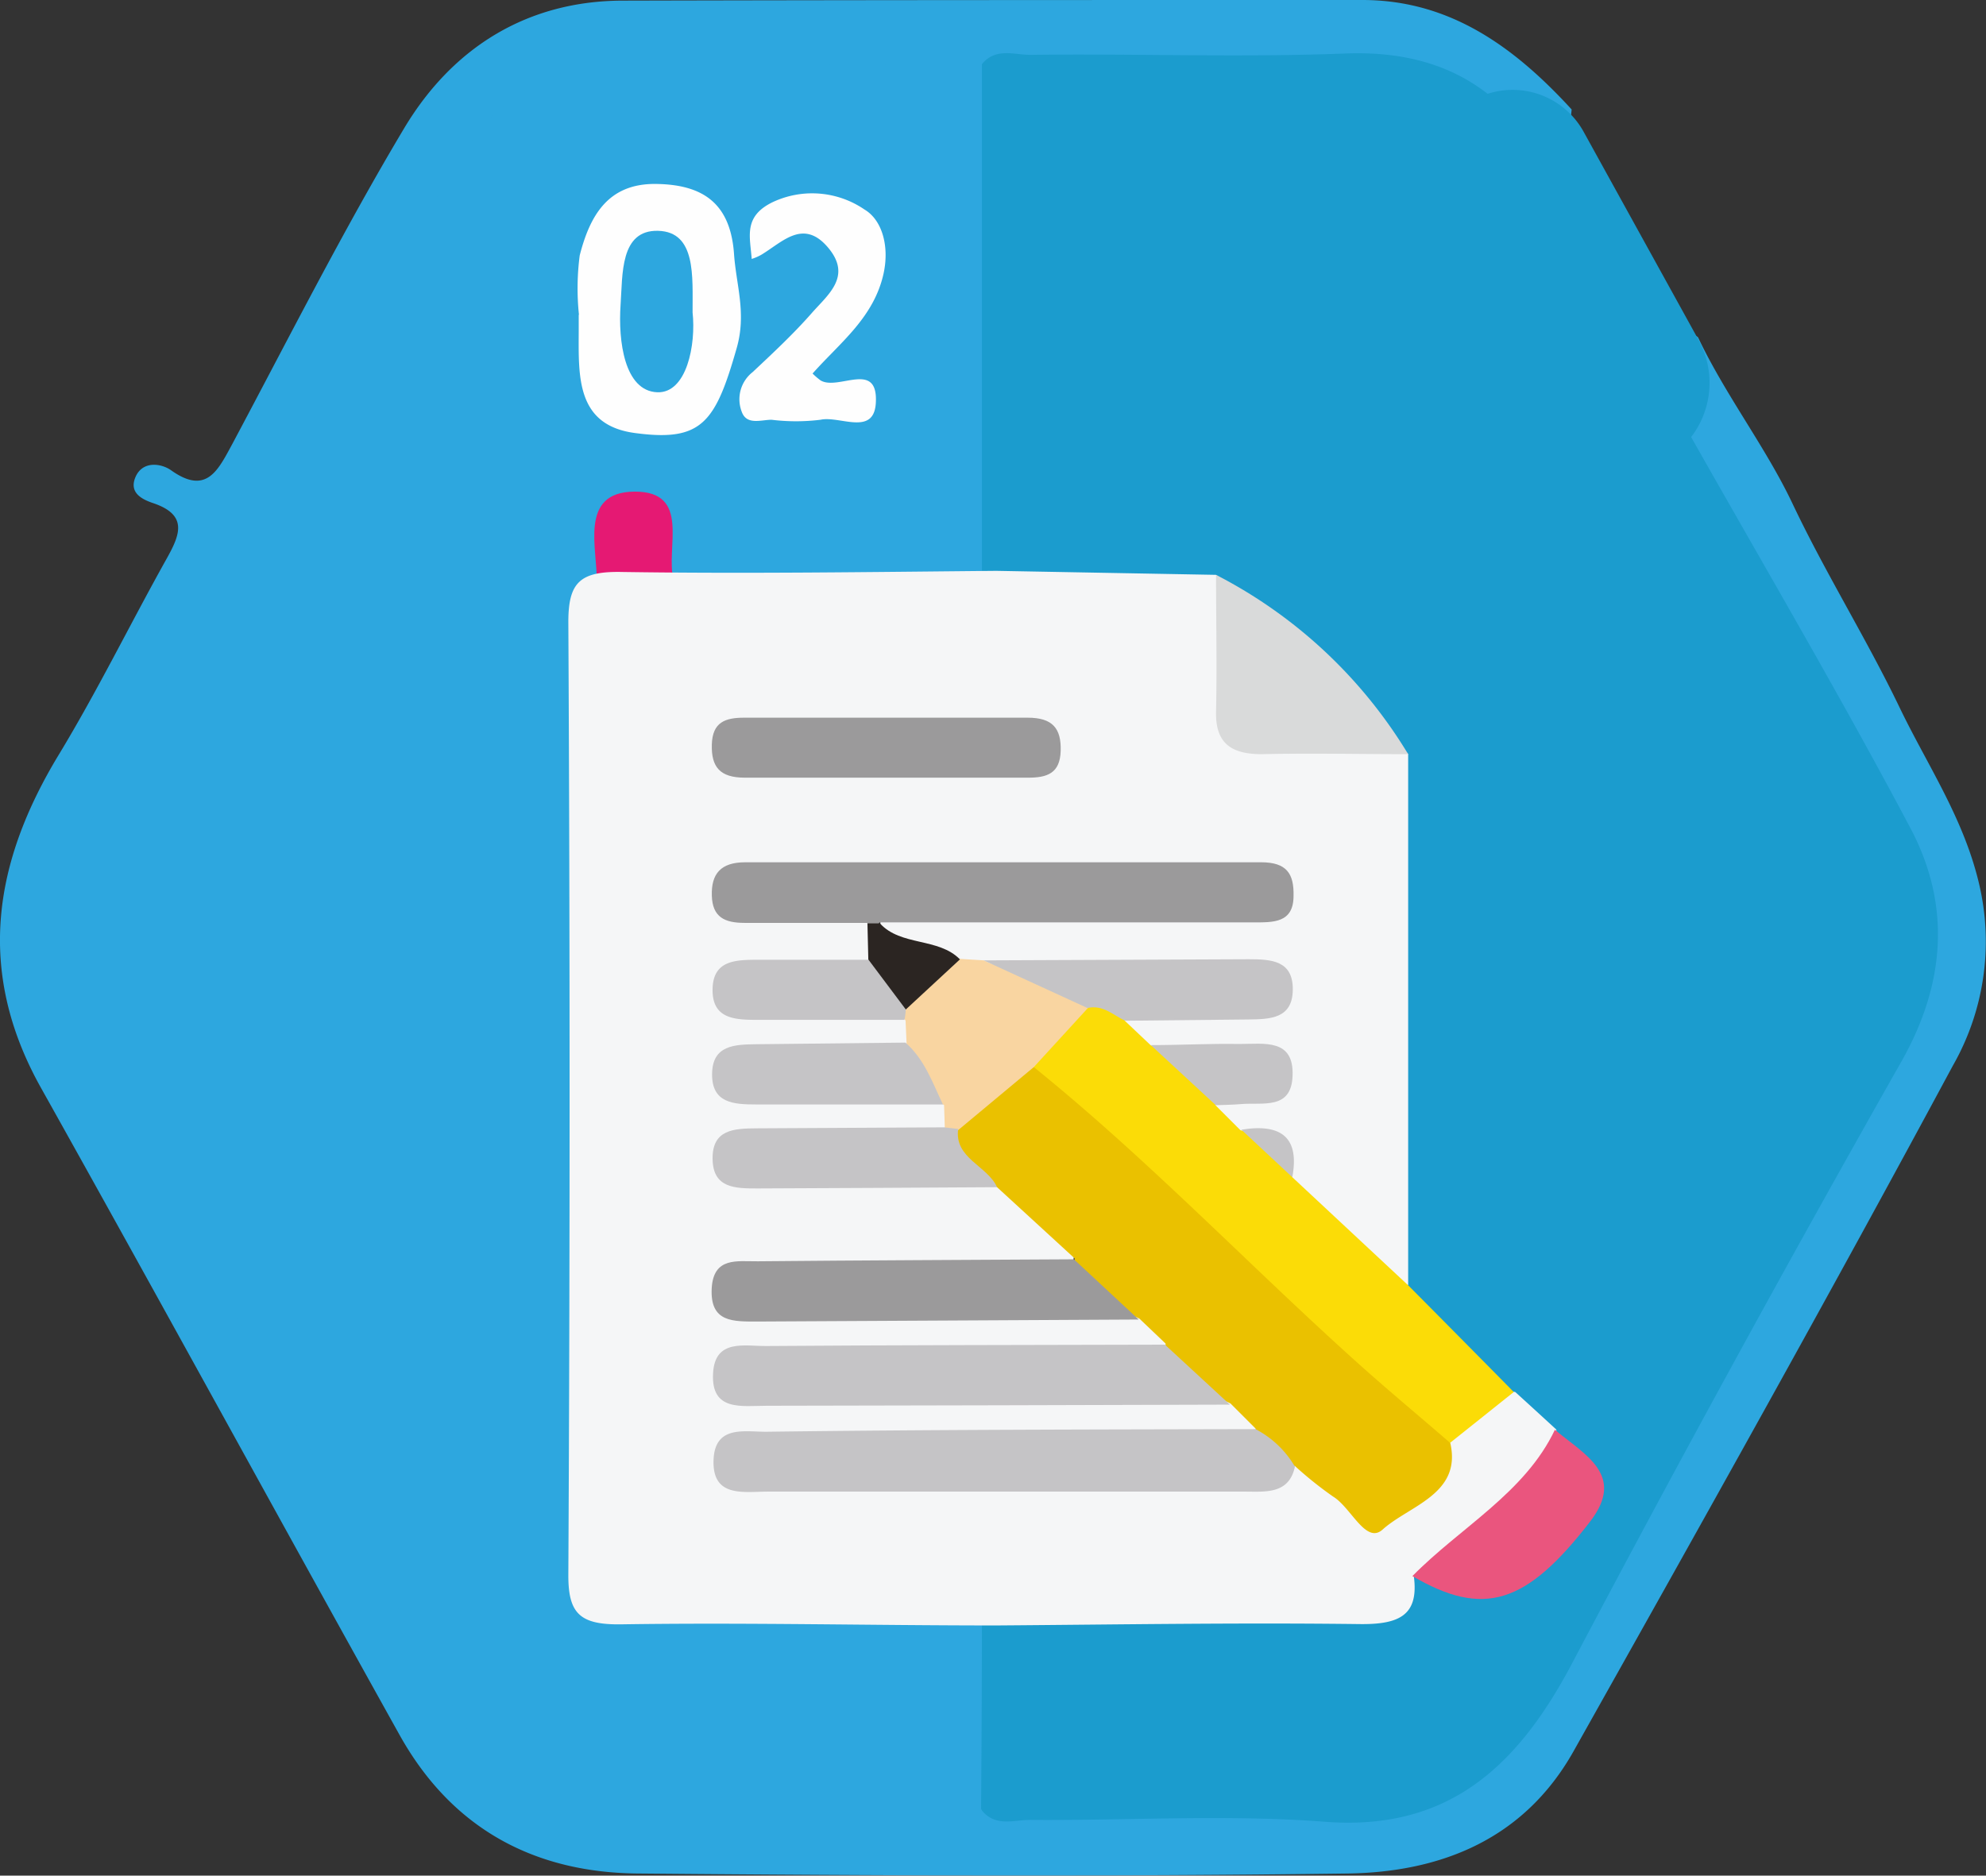<svg xmlns="http://www.w3.org/2000/svg" viewBox="0 0 158.89 150.09"><rect x="0" y="0" width="158.89" height="150.09" fill="#333333" stroke="none"/><defs><style>.cls-1{fill:#eab109;}.cls-2{fill:#2da7df;}.cls-3{fill:#1b9cce;}.cls-4{fill:#fefefe;}.cls-5{fill:#e51973;}.cls-6{fill:#f5f6f7;}.cls-7{fill:#fbdc07;}.cls-8{fill:#d9dada;}.cls-9{fill:#ea557e;}.cls-10{fill:#eac100;}.cls-11{fill:#9b9a9b;}.cls-12{fill:#c5c4c6;}.cls-13{fill:#f9d5a1;}.cls-14{fill:#2b2522;}</style></defs><title>iconRecurso 16</title><g id="Capa_2" data-name="Capa 2"><g id="Capa_1-2" data-name="Capa 1"><path class="cls-1" d="M91.26,103.33a2.2,2.2,0,0,1,1.38,2.35c-.1.81-.71,1.59-1.22,1.46-1-.25-1.28-1.29-1.19-2.38C90.28,104,90.35,103.35,91.26,103.33Z"/><path class="cls-2" d="M125.74,8.76a11.91,11.91,0,0,1-1.7,5.13c-2,.17-2.77-1.56-3.87-2.78-2.55-2.82-5.61-4.85-9.34-4.88-10.58-.1-21.17-.41-31.74.19C70,7.51,60.9,7,51.82,6.84c-7-.11-11.75,3-15.14,9.19Q23,41,9.15,65.89c-3.32,5.94-3.56,11.64-.26,17.57,9.57,17.22,19,34.51,28.59,51.72,3.06,5.49,7.73,7.86,13.76,7.94,9.09.14,18.2-.57,27.28.45,10.88.85,21.79.54,32.68.21,4.85-.14,8.35-3.4,10.83-7.74,5.52-9.67,10.8-19.48,16.19-29.23,4.07-7.38,8.09-14.79,12.24-22.11,3.76-6.64,3.66-13.13-.07-19.65-4.75-8.3-9.15-16.81-13.89-25.12a53.54,53.54,0,0,1-3.35-7,6.82,6.82,0,0,1,1.44-6,1,1,0,0,1,1.26.06c2.21,4.66,5.43,8.81,7.56,13.31,2.65,5.59,5.9,10.77,8.56,16.3,2.25,4.68,5.18,8.93,6.4,14.27a20.05,20.05,0,0,1-2.14,14.42c-9.9,18.41-20.11,36.64-30.34,54.85-4,7.11-10.71,9.68-18.09,9.78-18.91.25-37.82.17-56.74,0-8.19-.06-14.87-3.49-19.11-11.12C22.35,121.57,12.89,104.22,3.25,87-1.94,77.68-.52,69,4.71,60.38,7.77,55.33,10.38,50,13.28,44.8c1.09-1.94,1.83-3.56-1-4.53-.9-.3-2-.83-1.43-2.12s2.05-1.08,2.85-.51c2.82,2,3.74,0,4.89-2.12,4.52-8.48,8.86-17.08,13.77-25.3C36.27,3.71,42.27.08,49.78.05,69.52,0,89.27,0,109,0,116,0,121.16,3.76,125.74,8.76Z"/><path class="cls-3" d="M152.85,66.28C146.88,55,140.37,44,134.09,32.83c-2.52.14-2.43,2.72-3.56,4.17-1.35,1.74-2.88,3.16-5.2,2.56-2.5-.65-2.39-2.77-2.82-5-.8-4.11-.83-7.9,1.11-11.62,0-.09-.08-.26-.13-.4V20c-1.48-2.19.88-4,.55-6.07C120.59,7,115.19,4,107.67,4.28c-8.4.33-16.82,0-25.23.11-1.3,0-2.78-.6-3.88.74-1.7,1.65-1.68,3.83-1.69,6q0,14.06,0,28.1c0,2-.25,4,.65,6a4,4,0,0,0,.88,1.26c1.46,1,3.12,1,4.74,1.32a21.52,21.52,0,0,1,11.39,5.61c7.1,6.82,11.3,18.47,4.42,31-3.33,6.07-7,12.09-7.95,19.27a20.16,20.16,0,0,0,.53,3.09A18.22,18.22,0,0,1,91.8,113a7.23,7.23,0,0,0,0,1.14,8.66,8.66,0,0,1-.26,3.25c-.35,2.41-2.52,3.27-3.79,4.9-1,2.24-2.61,3.52-5.11,3.5a6.89,6.89,0,0,0-4.26,1.2,3.75,3.75,0,0,0-.81,1.19c-.69,5.63-2,11.31,1,16.71,1.1,1.33,2.58.73,3.87.74,7.86.06,15.75-.45,23.56.15,9.78.75,15.37-4.32,19.77-12.67q12.83-24.3,26.36-48.18C155.68,78.65,156.07,72.37,152.85,66.28Z"/><path class="cls-2" d="M78.56,5.13l0,40.7c-1,1.8-2.75,1.73-4.34,2-10.8,1.55-23,15.66-17.23,30.79a103.86,103.86,0,0,0,6.17,12.68c2.1,3.87,4.59,7.59,4.78,12.28a19,19,0,0,1-.63,3,49.73,49.73,0,0,0-.24,6.79,8.23,8.23,0,0,1,0,1.11,6.1,6.1,0,0,0,.26,2.68c.79,2.35,2.95,3.4,4.45,5.08.67,4,5,2.9,6.78,5.41q0,8.65-.07,17.3c-9.11,0-18.22-.17-27.32-.07-6.6.08-11.72-2.47-15.07-8.49-9.59-17.29-19.09-34.64-28.73-51.89-4.08-7.3-3-14,1-20.93C17.76,47.08,26.73,30.41,36,13.9c3-5.35,7.26-8.77,13.61-8.71C59.24,5.28,68.9,5.16,78.56,5.13Z"/><path class="cls-4" d="M46.32,25.19a20.33,20.33,0,0,1,.06-4.75c.81-3.16,2.25-5.76,6.08-5.72s6,1.59,6.27,5.66c.18,2.47,1,4.71.21,7.47-1.71,6-2.81,7.52-8.15,6.8-4.7-.63-4.5-4.53-4.49-8.17V25.19Z"/><path class="cls-4" d="M48.71,64.35a10.85,10.85,0,0,1,1.07-6.85c1.22-2.64,3.32-4,6.78-4.06s6.28,1,7.44,3.88a17.48,17.48,0,0,1-.89,15.58c-1.59,2.84-4.54,2.85-7.5,2.92-3.12.07-4.68-1.79-5.82-3.92A12.5,12.5,0,0,1,48.71,64.35Z"/><path class="cls-5" d="M53.89,46.4c-.41,2.72,1.07,6.86-3.15,6.89s-3.09-4.14-3-6.72-1.48-7.19,3-7.23C55.35,39.3,53.21,43.88,53.89,46.4Z"/><path class="cls-6" d="M79.72,130.07c-10,0-20-.24-29.95-.09-3.38.06-4.32-.85-4.3-4q.2-38.1,0-76.21c0-3.16.92-4.07,4.3-4,10,.15,20,0,29.95-.09L97.28,46c2.68,2.21,2.14,5.22,2.14,8,0,3,1.42,4.32,4.64,4.33,3,0,6.23-.5,8.6,2v42.5c-5.64-.38-7.77-4.61-10.44-8.26-.12-2.15-1.79-2.87-3.64-3.41-1.07-.72-1.86-1.57-1.52-2.92.58-1,2-1.18,2.75-2.33-2.71-1.13-5.74-.51-8.41-1.51-1.1-.76-2-1.61-1.45-3C92.4,79,95.75,80,98.69,79.12,92,79,85.47,77.79,78.79,78.35A6.32,6.32,0,0,1,76.34,78c-2.25-1.21-6.2-.5-5.89-4.57,1.93-1.75,4.4-1.55,6.79-1.58,7-.08,14.07.07,21.1-.49-12-.4-24.09-.45-36.19-.06,2.45.87,5.41.21,7.42,2.24A4.09,4.09,0,0,1,70,76.44c-2.09,3-5.76,1.7-9.12,2.68,4.25,1.3,8.71-.64,12,2.41a2.33,2.33,0,0,1,0,2.06c-3.18,3.07-7.54,1.13-11.61,2.34,5.07,1.38,10.42-1,14.69,2.32a2.33,2.33,0,0,1,0,2.12c-2.3,2.33-5.37,1.68-8.23,1.88-2,.14-4.08-.42-6.58.69,6.55.43,12.59-.1,18.55.82,3.44,1.62,7.43,2.88,6,7.77-2.9,2-6.27,1.24-9.48,1.36-4.63.17-9.27-.18-13.9.4,9.62,1.12,19.39-.49,29,1.33,1.37.75,2.54,1.58,1.88,3.32-1.88,1.84-4.35,1.69-6.75,1.72-7.91.12-15.82-.13-23.73.38,11.87,1.15,23.86-.55,35.7,1.3,1.45.69,2.59,1.54,2.09,3.3-2,2-4.65,1.77-7.2,1.79-10.25.06-20.5,0-30.75.44,13.13.42,26.25.46,39.37.33a4.54,4.54,0,0,1,4.3.3c5.56,2.69,5.57,2.68,9-2.63,1.51-1.86,2.86-4,6-3.48q1.65,1.5,3.28,3c.24,4.69-5.13,10.2-11.4,11.71.43,3.17-1.17,3.91-4.39,3.86C99,129.84,89.35,130,79.72,130.07Z"/><path class="cls-7" d="M103.39,94.2l9.27,8.65q4.23,4.26,8.45,8.54L116,115.47c-1.74.85-3-.14-4.1-1.11-9.7-8.78-19.35-17.6-28.61-26.79a4.21,4.21,0,0,1-1.11-2.14c.11-2.93,2.18-4.39,4.72-5.52,1.52-.16,2.67.24,3.09,1.77l2.06,1.95c2.25,1.12,5.18,1.59,5.19,4.81l2,2A5.84,5.84,0,0,1,103.39,94.2Z"/><path class="cls-8" d="M112.66,60.35c-3.9,0-7.81-.09-11.72,0-2.59,0-3.7-1-3.65-3.41.08-3.64,0-7.29,0-10.94A38.56,38.56,0,0,1,112.66,60.35Z"/><path class="cls-9" d="M113,126.12c3.82-3.89,9-6.65,11.4-11.71,2.37,2,5.69,3.6,2.83,7.33C122.11,128.39,118.69,129.45,113,126.12Z"/><path class="cls-10" d="M82.71,85.39c9.24,7.46,17.34,16,26.15,23.89,2.35,2.1,4.78,4.12,7.17,6.19.94,4.1-3.29,5-5.43,6.94-1.33,1.17-2.51-1.78-3.94-2.65a29.85,29.85,0,0,1-3.06-2.45c-2-.08-3.06-1.07-3.15-3l-2-2c-2.24-1.12-5.19-1.58-5.2-4.8l-2.1-2c-2.31-1.07-5.15-1.62-5.18-4.82L79.77,95c-2-1-4.7-1.5-3.66-4.6C77.44,87.73,78.69,85,82.71,85.39Z"/><path class="cls-11" d="M69.37,73.85c-3.26,0-6.53,0-9.8,0-1.6,0-2.57-.46-2.62-2.18S57.63,69,59.63,69q20.62,0,41.26,0c2.06,0,2.64.92,2.6,2.69,0,2.18-1.63,2.12-3.21,2.12H70.37C70,74.34,69.7,74.32,69.37,73.85Z"/><path class="cls-12" d="M100.45,114.36a7.86,7.86,0,0,1,3.15,3c-.47,2.23-2.37,2-4,2q-19.08,0-38.15,0c-1.95,0-4.5.52-4.36-2.58.13-2.75,2.47-2.2,4.23-2.21C74.33,114.4,87.39,114.39,100.45,114.36Z"/><path class="cls-12" d="M93.2,107.6l5.2,4.8q-18.53.06-37.05.09c-2,0-4.48.48-4.3-2.61.15-2.75,2.5-2.16,4.25-2.17C71.93,107.63,82.57,107.63,93.2,107.6Z"/><path class="cls-11" d="M85.92,100.77l5.18,4.82-30.45.16c-2,0-3.85.09-3.71-2.65.14-2.55,2.05-2.15,3.69-2.17C69.06,100.85,77.49,100.82,85.92,100.77Z"/><path class="cls-11" d="M70.9,62.23c-3.77,0-7.54,0-11.31,0-2,0-2.69-.86-2.64-2.65s1.06-2.16,2.64-2.15c7.55,0,15.09,0,22.63,0,2,0,2.69.86,2.64,2.65s-1.06,2.16-2.64,2.15Z"/><path class="cls-13" d="M82.71,85.39l-6,5a.75.75,0,0,1-1.12-.13l-.06-1.83c-2-1.14-3.65-2.43-3-4.95l-.08-1.82A1.69,1.69,0,0,1,72,80.36a5.3,5.3,0,0,1,4.8-3.63l1.93.12c2.65,1.51,7.23-.66,8.31,3.81Z"/><path class="cls-12" d="M75.54,90.21l1.12.13C76.33,92.69,79,93.28,79.77,95q-9.57.06-19.15.1c-1.78,0-3.58,0-3.61-2.36s1.7-2.44,3.53-2.45Z"/><path class="cls-12" d="M87,80.66,78.7,76.85l21.2-.09c1.82,0,3.55.1,3.53,2.43s-1.8,2.37-3.59,2.39l-9.82.1C89.06,81.24,88.26,80.38,87,80.66Z"/><path class="cls-12" d="M72.44,83.43c1.55,1.36,2.17,3.23,3,4.95l-14.94,0c-1.82,0-3.55-.11-3.53-2.43s1.79-2.37,3.58-2.39Z"/><path class="cls-12" d="M72.47,80.78a5.71,5.71,0,0,1-.11.83l-11.88,0c-1.84,0-3.52-.16-3.47-2.48s1.89-2.32,3.65-2.33c2.92,0,5.85,0,8.78,0S72.55,78.72,72.47,80.78Z"/><path class="cls-12" d="M97.27,88.44l-5.2-4.81c2.37,0,4.73-.13,7.09-.09,2,0,4.39-.45,4.25,2.58-.11,2.71-2.38,2.08-4.12,2.23C98.62,88.41,97.94,88.41,97.27,88.44Z"/><path class="cls-14" d="M72.47,80.78l-3-4-.07-2.89h1c1.67,1.84,4.68,1.12,6.4,2.88Z"/><path class="cls-12" d="M103.39,94.2l-4.07-3.8Q104.26,89.59,103.39,94.2Z"/><path class="cls-2" d="M55.41,25c.28,2.57-.46,6.47-2.82,6.39-2.64-.1-3.14-4.11-2.94-7,.17-2.41-.06-6,3-5.92S55.4,22.14,55.41,25Z"/><path class="cls-3" d="M135.87,27.16l-9.13-16.54a6.49,6.49,0,0,0-9-2.54l-6.84,4.13a7.14,7.14,0,0,0-2.43,9.48l9.13,16.54a6.5,6.5,0,0,0,9.06,2.54l6.83-4.13A7.14,7.14,0,0,0,135.87,27.16Z"/><path class="cls-4" d="M60.14,20.72c-.13-1.79-.69-3.4,1.69-4.55a7.42,7.42,0,0,1,7.34.6c1.4.83,2,2.93,1.52,5.12-.78,3.54-3.52,5.56-5.68,8a5.5,5.5,0,0,0,.64.55c1.42.85,4.62-1.66,4.42,1.81-.16,2.67-2.89,1-4.43,1.34a16,16,0,0,1-3.91,0c-.84,0-2,.46-2.39-.65a2.76,2.76,0,0,1,.87-3.16c1.62-1.52,3.26-3.05,4.72-4.71,1.29-1.48,3.28-2.95,1.31-5.27s-3.63-.44-5.32.58A3.9,3.9,0,0,1,60.14,20.72Z"/></g></g></svg>